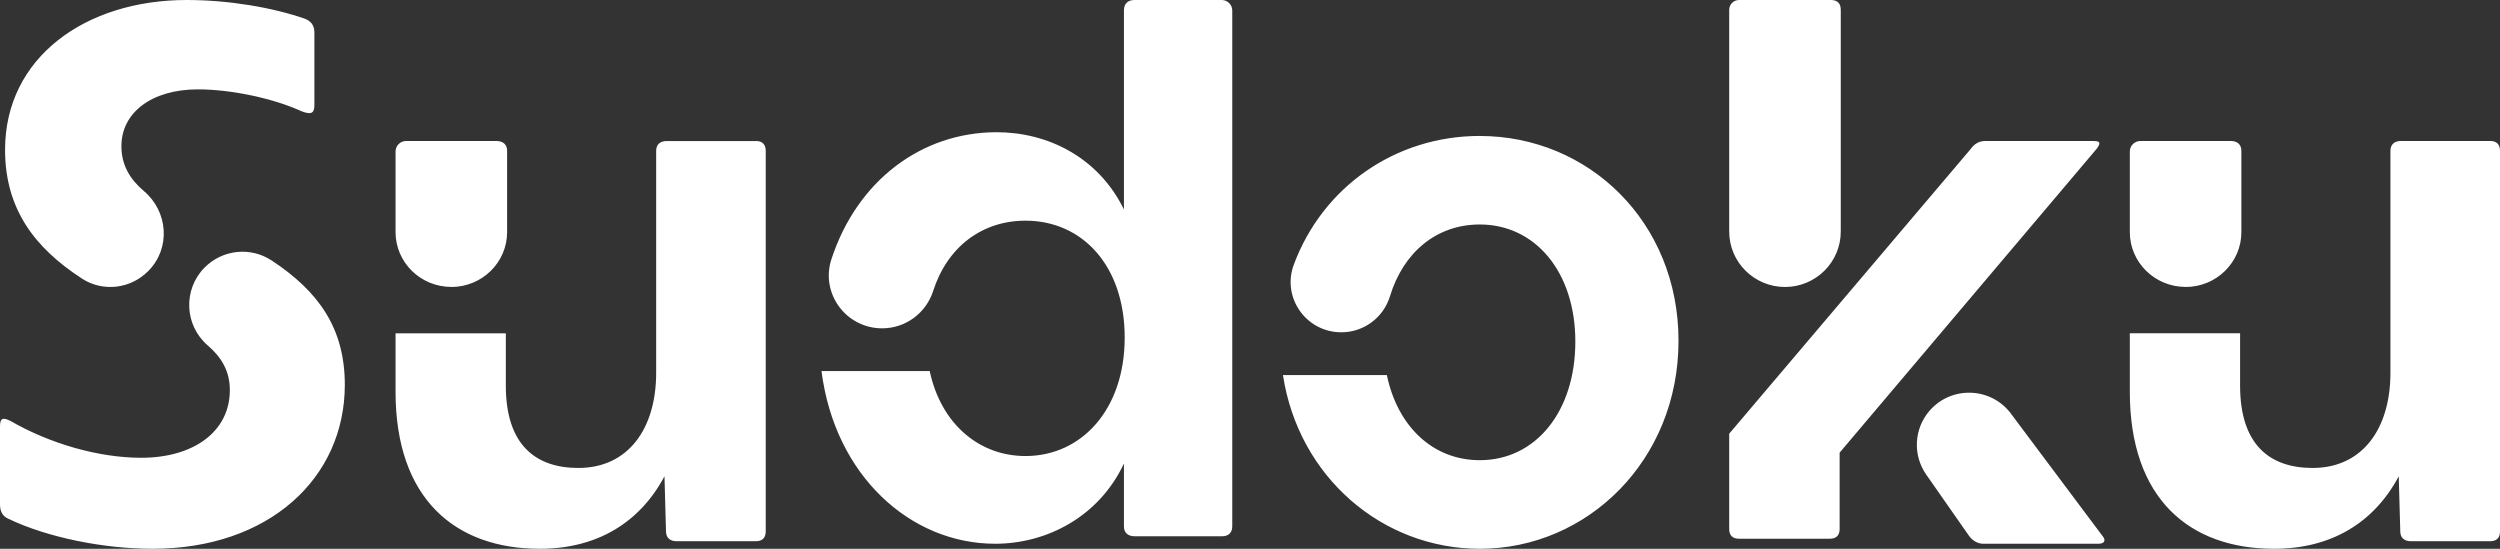 <svg width="82" height="18" viewBox="0 0 82 18" fill="none" xmlns="http://www.w3.org/2000/svg">
<rect x="0" y="0" width="82" height="18" fill="#333333" stroke="none"/>
<path fill-rule="evenodd" clip-rule="evenodd" d="M2.688 9.138C3.375 9.583 4.28 9.477 4.858 8.895L4.866 8.887C5.604 8.143 5.517 6.941 4.719 6.266C4.267 5.882 3.982 5.422 3.982 4.792C3.982 3.7 4.967 2.931 6.495 2.931C7.579 2.931 8.982 3.229 9.894 3.651C10.165 3.751 10.312 3.751 10.312 3.453L10.312 1.067C10.312 0.819 10.19 0.695 10.016 0.62C8.957 0.248 7.504 1.31205e-06 6.124 1.07073e-06C2.801 4.89723e-07 0.166 1.886 0.166 4.913C0.166 6.861 1.146 8.138 2.69 9.138L2.688 9.138ZM8.905 8.541C8.216 8.087 7.299 8.187 6.716 8.77C5.998 9.489 6.044 10.669 6.816 11.332C7.274 11.726 7.539 12.185 7.539 12.795C7.539 14.152 6.357 15.015 4.632 15.015C3.228 15.015 1.626 14.547 0.344 13.807C0.098 13.685 -2.3968e-06 13.708 -2.44431e-06 13.98L-2.89283e-06 16.545C-2.936e-06 16.792 0.099 16.939 0.271 17.014C1.553 17.63 3.4 18 5.003 18C8.822 18 11.31 15.682 11.31 12.623C11.31 10.77 10.456 9.562 8.907 8.541L8.905 8.541ZM63.293 13.468C64.01 12.646 65.307 12.694 65.96 13.568L65.959 13.568L68.947 17.56C69.098 17.734 69.022 17.835 68.822 17.835L65.048 17.835C64.849 17.835 64.672 17.709 64.573 17.56L63.179 15.565C62.731 14.922 62.778 14.059 63.293 13.468ZM58.548 9.413C59.558 9.412 60.377 8.599 60.377 7.595L60.377 0.321C60.377 0.123 60.279 1.05394e-05 60.054 1.05002e-05L57.041 9.97336e-06C56.862 9.94206e-06 56.718 0.145 56.718 0.321L56.718 7.595C56.718 8.599 57.538 9.412 58.548 9.413ZM65.126 4.624L68.682 4.624L68.68 4.626C68.9 4.626 68.9 4.7 68.778 4.872L60.34 14.847L60.34 17.351C60.34 17.57 60.218 17.67 60.021 17.67L57.038 17.67C56.816 17.67 56.718 17.547 56.718 17.351L56.718 14.225L64.632 4.895C64.756 4.723 64.904 4.624 65.126 4.624ZM48.537 4.459C45.778 4.459 43.388 6.124 42.437 8.68C42.036 9.756 42.838 10.899 43.996 10.899C44.735 10.899 45.378 10.416 45.591 9.717C46.029 8.279 47.115 7.363 48.537 7.363C50.352 7.363 51.671 8.915 51.671 11.204C51.671 13.493 50.377 15.094 48.537 15.094C46.989 15.094 45.836 13.976 45.489 12.302L42.081 12.302C42.589 15.636 45.33 18 48.539 18C52.07 18 55.055 15.096 55.055 11.181C55.055 7.266 52.095 4.46 48.539 4.46L48.537 4.459ZM37.212 6.50644e-06L40.071 7.00617e-06C40.263 7.03973e-06 40.418 0.154 40.418 0.344L40.418 17.268C40.418 17.49 40.269 17.589 40.096 17.589L37.212 17.589C36.989 17.589 36.865 17.465 36.865 17.268L36.865 15.204C36.045 16.95 34.331 17.835 32.642 17.835C29.869 17.835 27.384 15.61 26.945 12.17L30.494 12.17C30.865 13.907 32.117 14.958 33.635 14.958C35.474 14.958 36.89 13.433 36.89 11.073C36.89 8.713 35.498 7.238 33.635 7.238C32.216 7.238 31.074 8.093 30.608 9.543C30.376 10.268 29.705 10.769 28.935 10.769C27.747 10.769 26.904 9.619 27.271 8.5C28.116 5.923 30.226 4.337 32.691 4.337C34.356 4.337 36.02 5.148 36.865 6.869L36.865 0.344C36.865 0.099 37.014 6.4717e-06 37.212 6.50644e-06ZM71.686 9.413C72.697 9.413 73.517 8.608 73.517 7.613L73.517 4.945C73.517 4.748 73.393 4.624 73.167 4.624L70.208 4.624C70.015 4.624 69.858 4.778 69.858 4.968L69.858 7.612C69.858 8.605 70.677 9.411 71.689 9.411L71.686 9.413ZM78.752 4.624L81.675 4.624L81.677 4.624C81.9 4.624 82 4.749 82 4.947L82 17.431C82 17.652 81.875 17.752 81.677 17.752L79.075 17.752C78.852 17.752 78.729 17.629 78.729 17.431L78.679 15.622C77.862 17.158 76.448 18 74.591 18C71.816 18 69.858 16.364 69.858 12.848L69.858 10.932L73.475 10.932L73.475 12.65C73.475 14.582 74.442 15.349 75.854 15.349C77.489 15.349 78.406 14.061 78.406 12.229L78.406 4.947C78.406 4.724 78.554 4.624 78.752 4.624ZM14.802 9.413C15.812 9.413 16.633 8.608 16.633 7.613L16.633 4.945C16.633 4.748 16.508 4.624 16.282 4.624L13.324 4.624C13.13 4.624 12.974 4.778 12.974 4.968L12.974 7.612C12.974 8.605 13.792 9.411 14.805 9.411L14.802 9.413ZM21.868 4.626L24.791 4.626L24.793 4.624C25.016 4.624 25.116 4.749 25.116 4.947L25.116 17.431C25.116 17.652 24.991 17.752 24.793 17.752L22.191 17.752C21.968 17.752 21.845 17.629 21.845 17.431L21.795 15.622C20.977 17.158 19.564 18 17.706 18C14.931 18 12.974 16.364 12.974 12.848L12.974 10.933L16.591 10.933L16.591 12.65C16.591 14.582 17.558 15.349 18.97 15.349C20.604 15.349 21.522 14.062 21.522 12.23L21.522 4.948C21.522 4.725 21.67 4.626 21.868 4.626Z" fill="white"/>
</svg>
